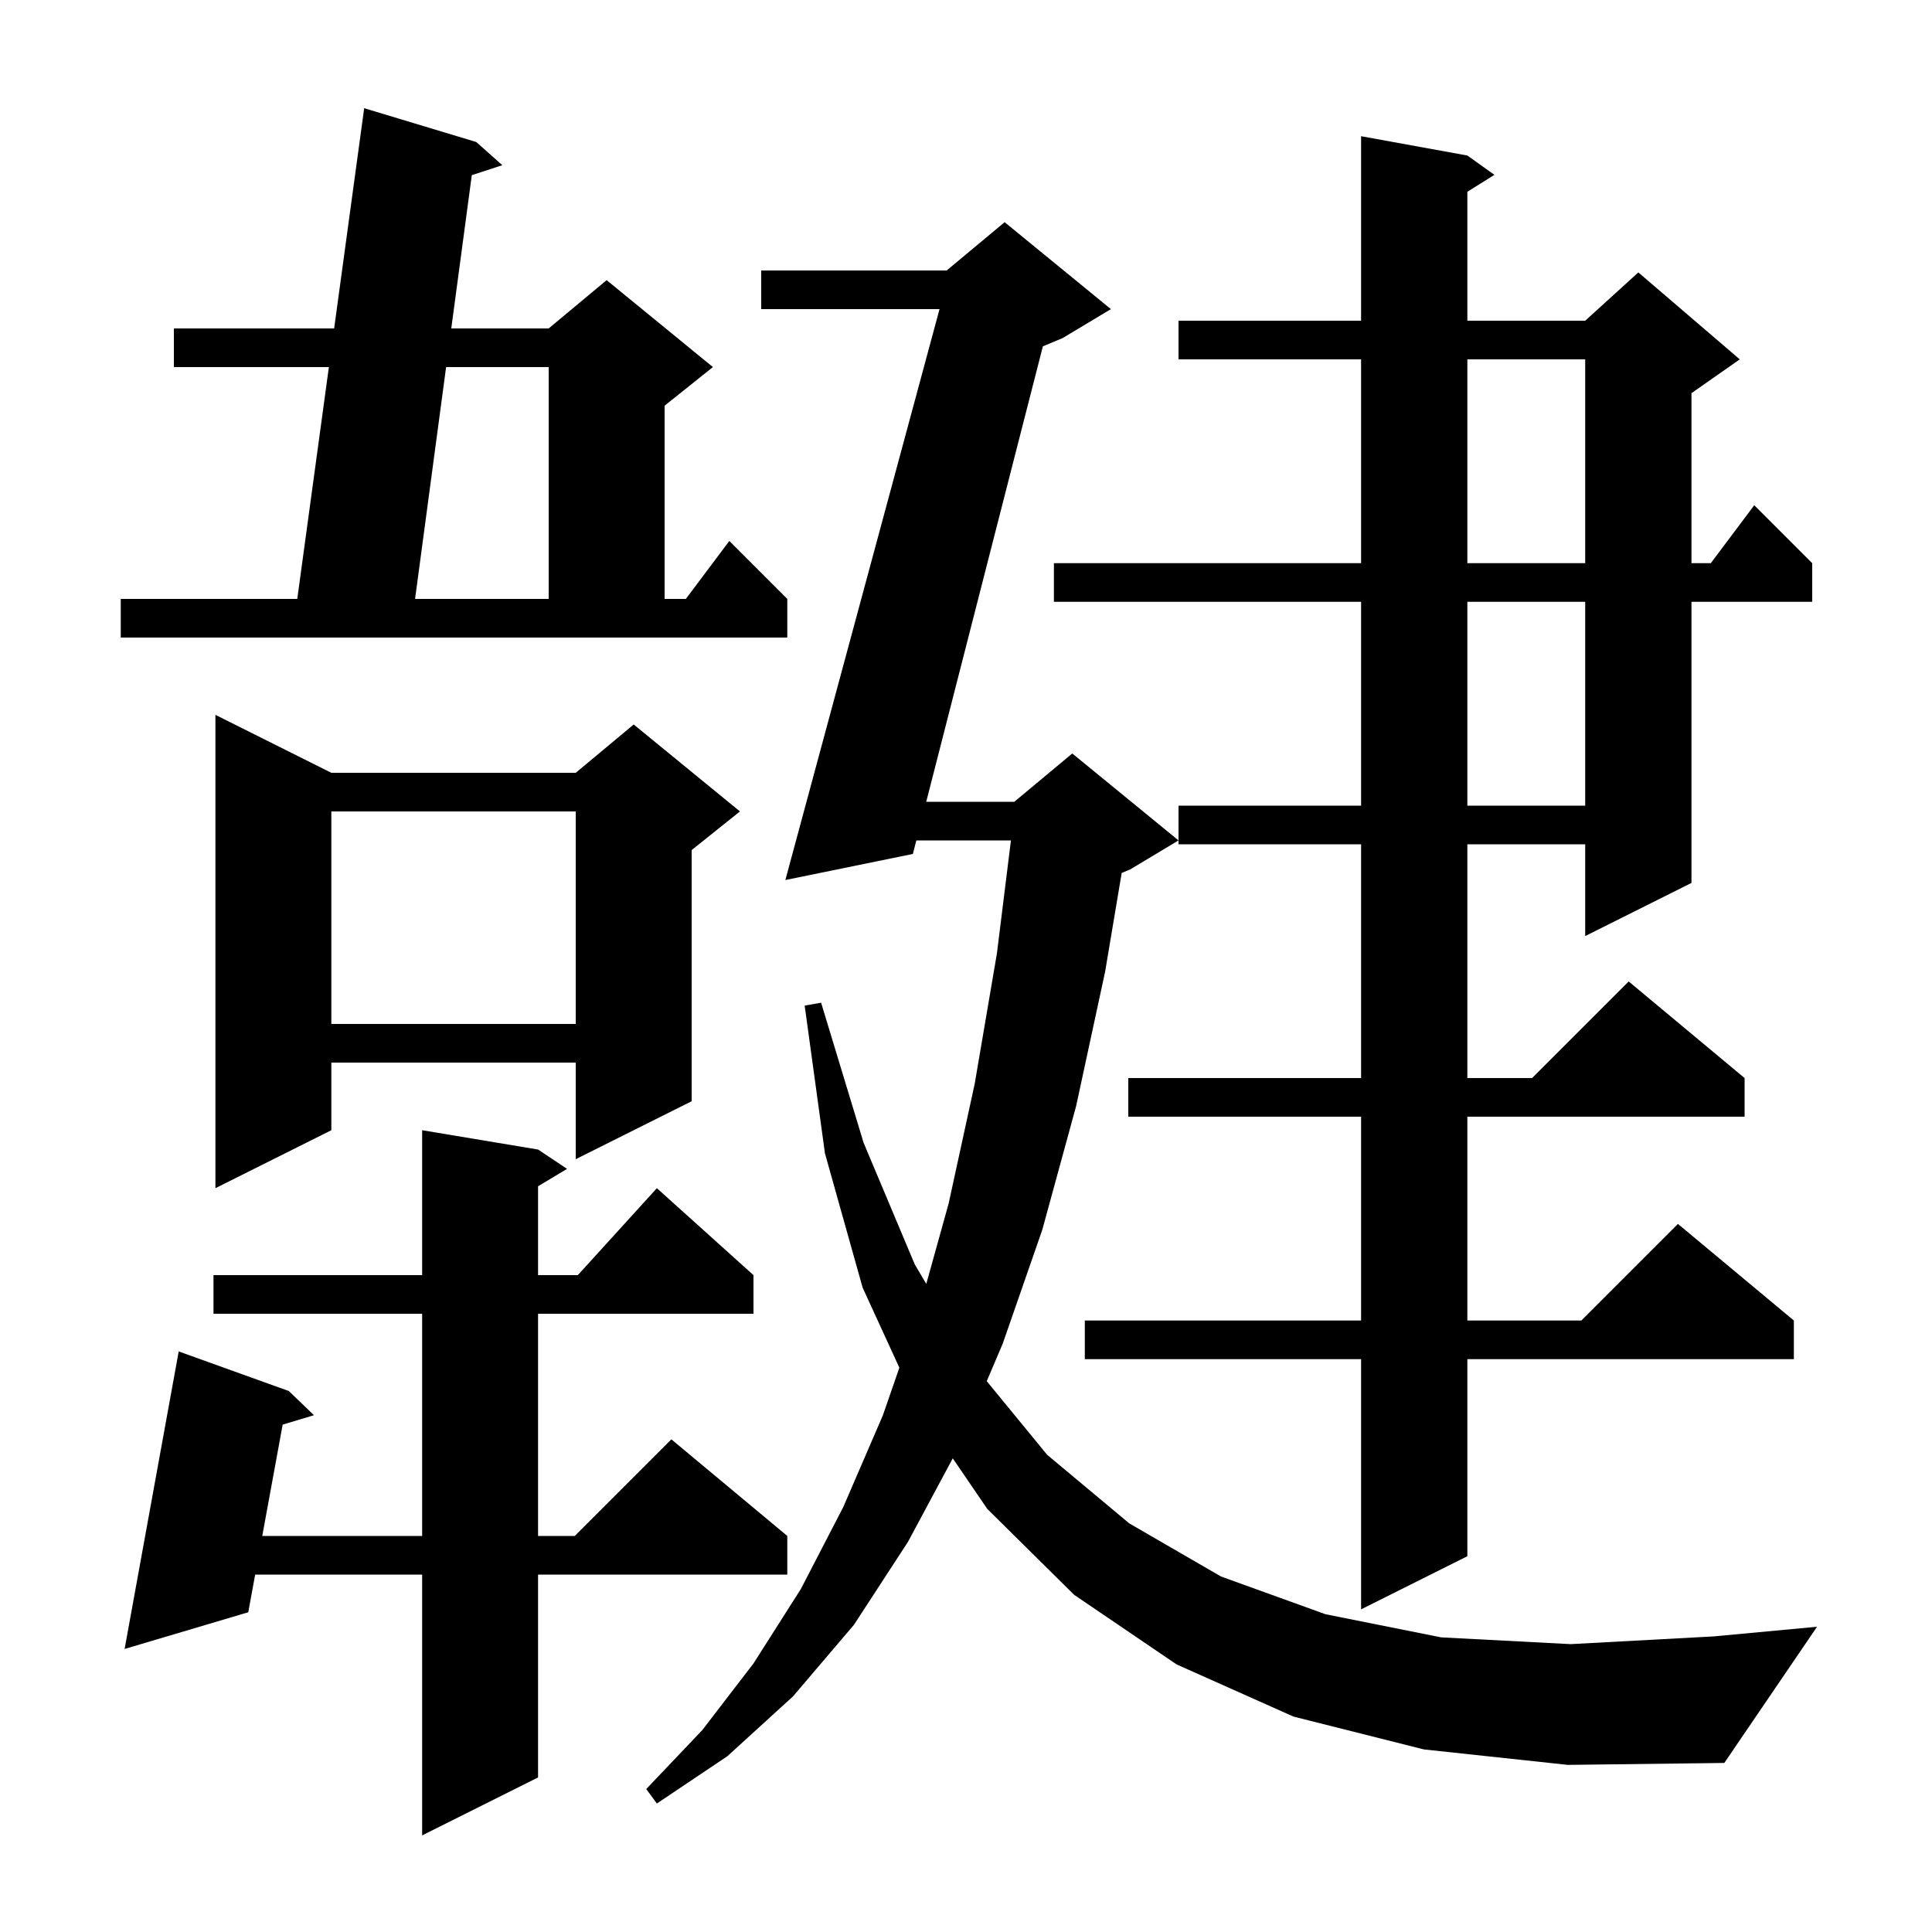 <svg xmlns="http://www.w3.org/2000/svg" xmlns:xlink="http://www.w3.org/1999/xlink" version="1.1" baseProfile="full" viewBox="0 0 200 200" width="200" height="200">
<g fill="black">
<path d="M 55.7 119.0 L 58.7 121.0 L 55.7 122.8 L 55.7 132.0 L 59.818 132.0 L 68.0 123.0 L 78.0 132.0 L 78.0 136.0 L 55.7 136.0 L 55.7 159.0 L 59.5 159.0 L 69.5 149.0 L 81.5 159.0 L 81.5 163.0 L 55.7 163.0 L 55.7 184.0 L 43.7 190.0 L 43.7 163.0 L 26.415 163.0 L 25.7 166.9 L 12.9 170.7 L 18.5 139.9 L 29.9 144.0 L 32.5 146.5 L 29.262 147.477 L 27.149 159.0 L 43.7 159.0 L 43.7 136.0 L 22.1 136.0 L 22.1 132.0 L 43.7 132.0 L 43.7 117.0 Z M 147.4 181.1 L 133.9 177.7 L 121.8 172.3 L 111.2 165.1 L 102.2 156.2 L 98.629 150.966 L 94.0 159.6 L 88.4 168.2 L 82.1 175.6 L 75.3 181.8 L 68.0 186.7 L 66.9 185.2 L 72.7 179.1 L 78.0 172.2 L 82.9 164.5 L 87.3 156.0 L 91.4 146.5 L 93.102 141.583 L 89.3 133.3 L 85.4 119.4 L 83.3 104.1 L 85.0 103.8 L 89.4 118.3 L 94.7 130.9 L 95.889 132.906 L 98.2 124.6 L 100.9 112.2 L 103.2 98.7 L 104.652 87.0 L 94.859 87.0 L 94.5 88.4 L 81.3 91.1 L 97.26 32.0 L 78.8 32.0 L 78.8 28.0 L 98.0 28.0 L 104.0 23.0 L 115.0 32.0 L 110.0 35.0 L 107.958 35.851 L 95.883 83.0 L 105.0 83.0 L 111.0 78.0 L 122.0 87.0 L 117.0 90.0 L 116.117 90.368 L 114.4 100.6 L 111.4 114.5 L 107.9 127.3 L 103.8 139.1 L 102.148 142.978 L 108.4 150.6 L 116.9 157.7 L 126.4 163.2 L 137.2 167.1 L 149.2 169.5 L 162.6 170.2 L 177.4 169.4 L 188.1 168.4 L 178.5 182.5 L 162.3 182.7 Z M 151.9 16.1 L 154.7 18.1 L 151.9 19.85 L 151.9 33.2 L 164.1 33.2 L 169.6 28.2 L 180.1 37.2 L 175.1 40.7 L 175.1 58.3 L 177.1 58.3 L 181.6 52.3 L 187.6 58.3 L 187.6 62.3 L 175.1 62.3 L 175.1 91.4 L 164.1 96.9 L 164.1 87.4 L 151.9 87.4 L 151.9 111.6 L 158.6 111.6 L 168.6 101.6 L 180.6 111.6 L 180.6 115.6 L 151.9 115.6 L 151.9 136.7 L 163.7 136.7 L 173.7 126.7 L 185.7 136.7 L 185.7 140.7 L 151.9 140.7 L 151.9 161.1 L 140.9 166.6 L 140.9 140.7 L 112.3 140.7 L 112.3 136.7 L 140.9 136.7 L 140.9 115.6 L 116.8 115.6 L 116.8 111.6 L 140.9 111.6 L 140.9 87.4 L 122.0 87.4 L 122.0 83.4 L 140.9 83.4 L 140.9 62.3 L 109.1 62.3 L 109.1 58.3 L 140.9 58.3 L 140.9 37.2 L 122.0 37.2 L 122.0 33.2 L 140.9 33.2 L 140.9 14.1 Z M 34.3 80.0 L 59.6 80.0 L 65.6 75.0 L 76.6 84.0 L 71.6 88.0 L 71.6 114.0 L 59.6 120.0 L 59.6 110.0 L 34.3 110.0 L 34.3 117.0 L 22.3 123.0 L 22.3 74.0 Z M 34.3 84.0 L 34.3 106.0 L 59.6 106.0 L 59.6 84.0 Z M 151.9 62.3 L 151.9 83.4 L 164.1 83.4 L 164.1 62.3 Z M 12.5 62.0 L 30.773 62.0 L 34.045 38.0 L 18.0 38.0 L 18.0 34.0 L 34.591 34.0 L 37.7 11.2 L 49.3 14.7 L 52.0 17.1 L 48.84 18.133 L 46.716 34.0 L 56.8 34.0 L 62.8 29.0 L 73.8 38.0 L 68.8 42.0 L 68.8 62.0 L 71.0 62.0 L 75.5 56.0 L 81.5 62.0 L 81.5 66.0 L 12.5 66.0 Z M 46.181 38.0 L 42.968 62.0 L 56.8 62.0 L 56.8 38.0 Z M 151.9 37.2 L 151.9 58.3 L 164.1 58.3 L 164.1 37.2 Z " />
</g>
</svg>
